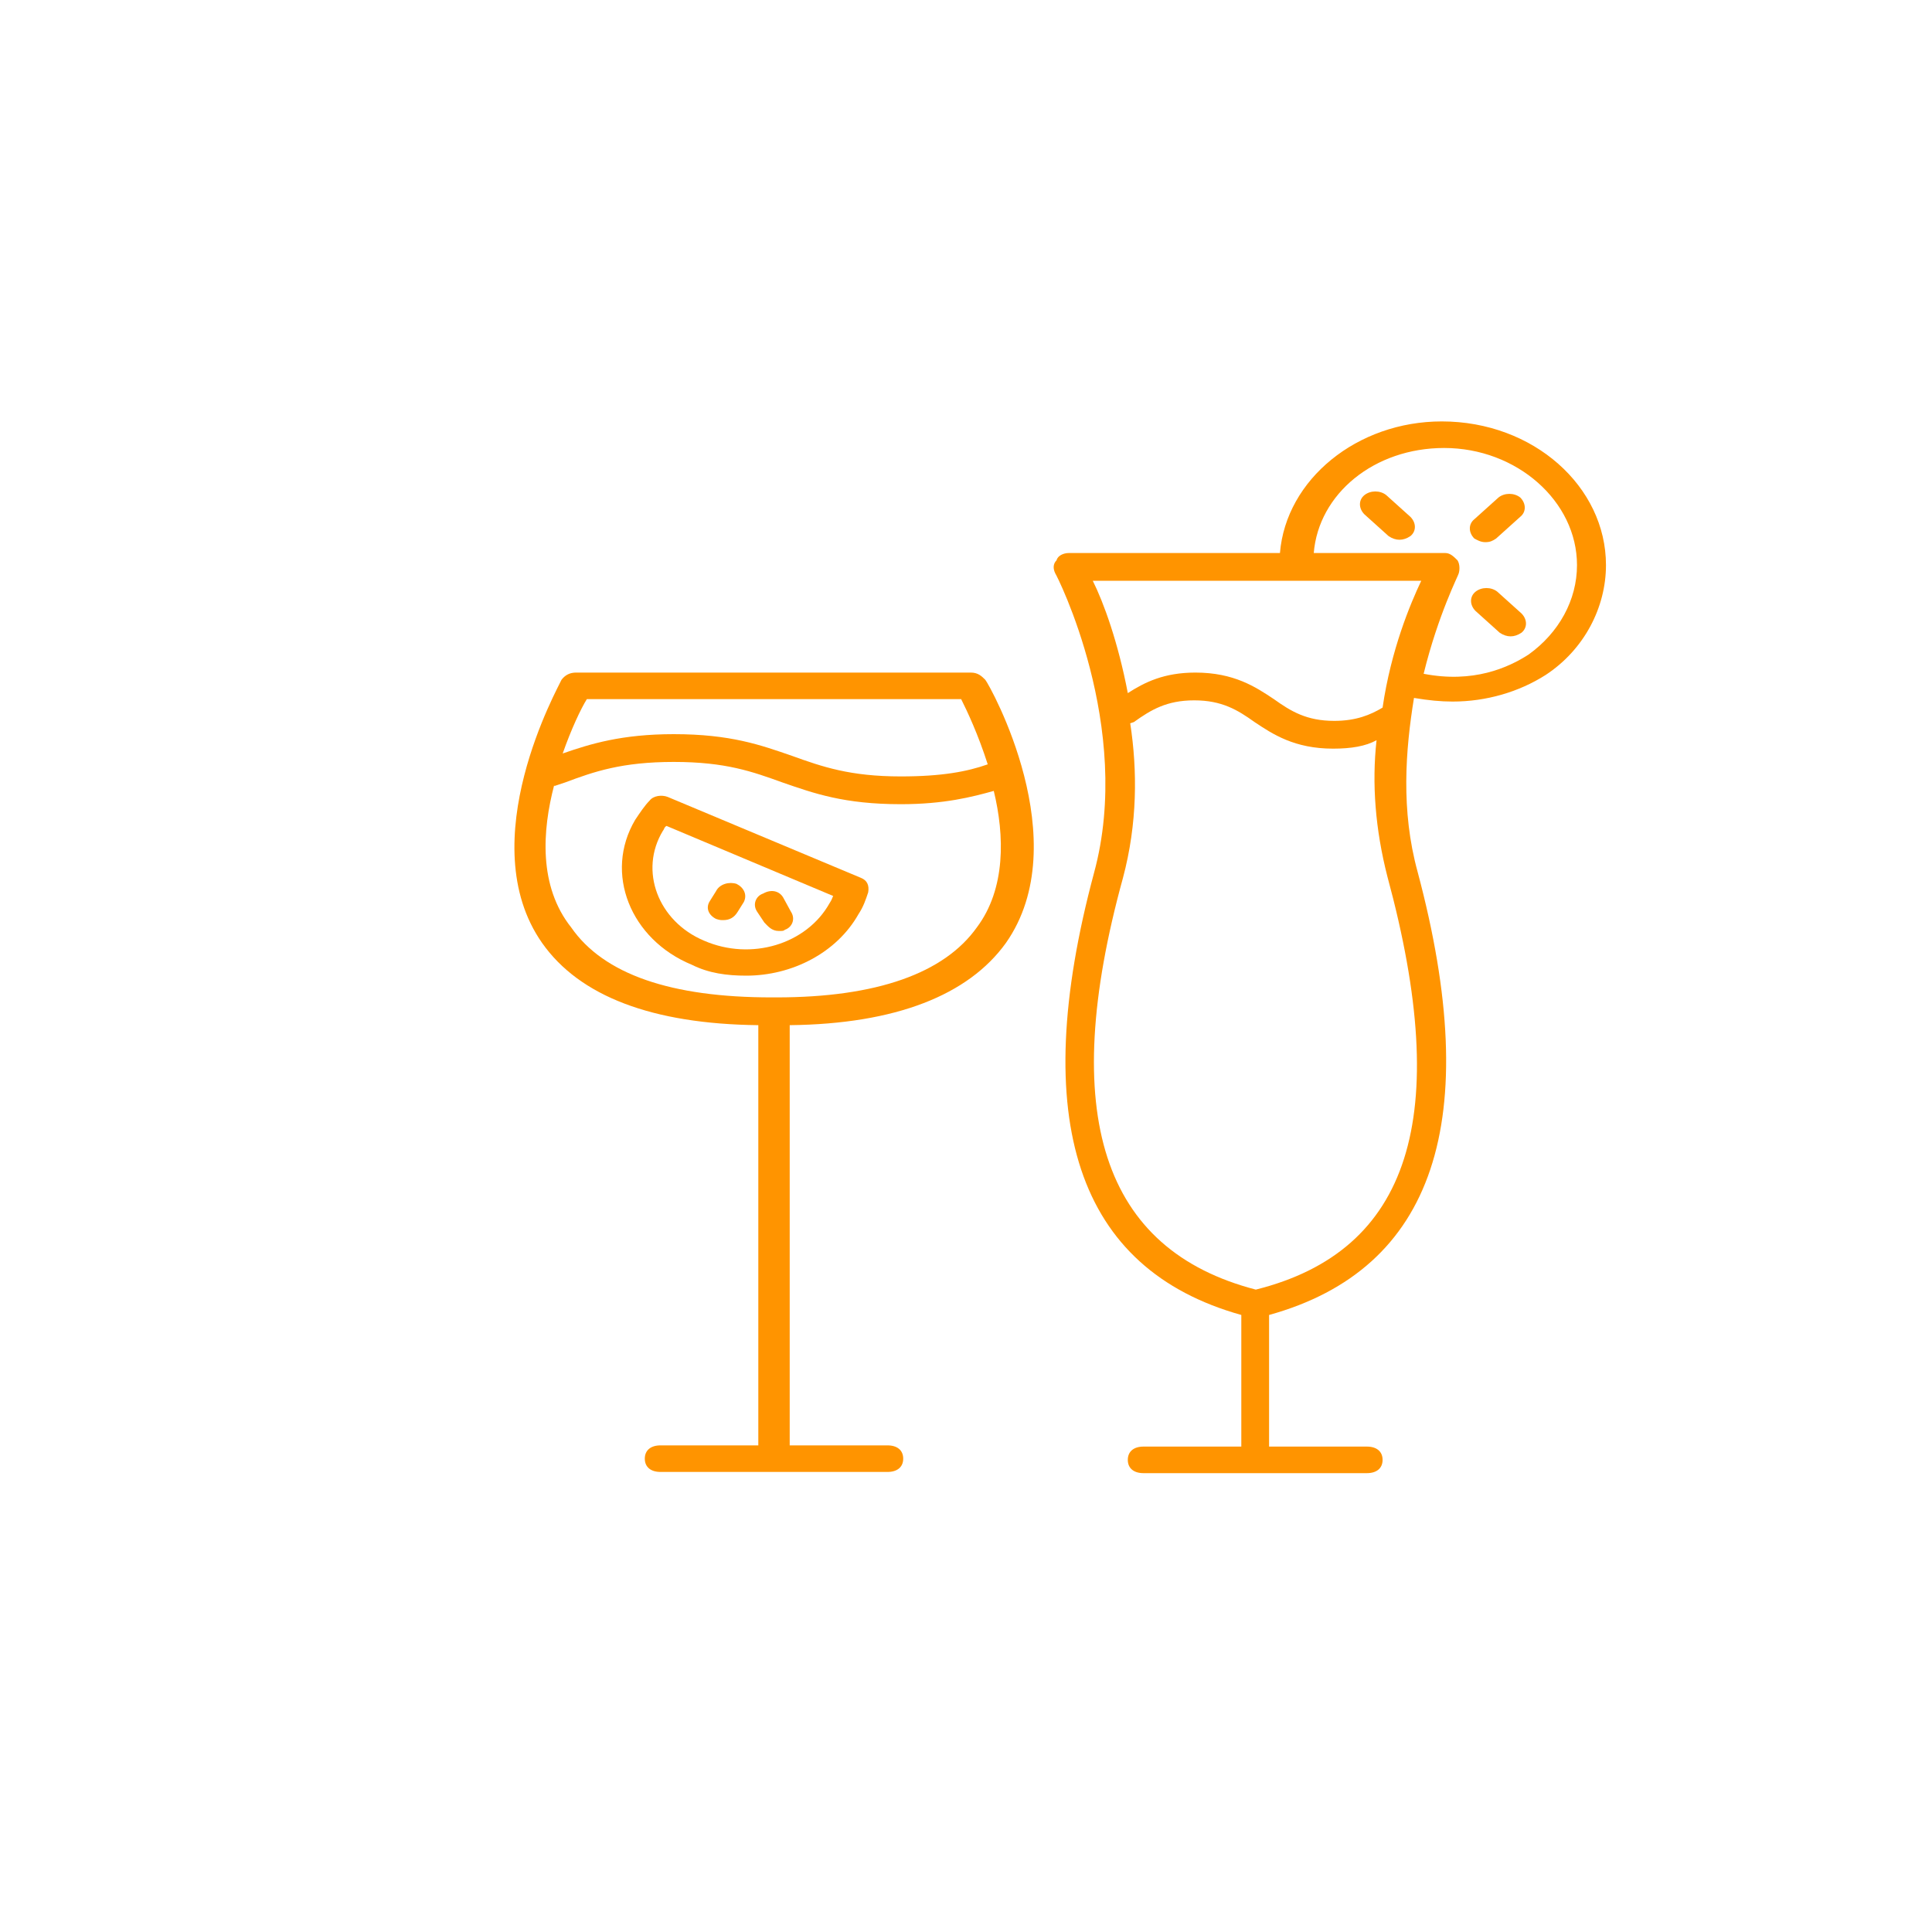 <?xml version="1.0" encoding="utf-8"?>
<!-- Generator: Adobe Illustrator 21.0.0, SVG Export Plug-In . SVG Version: 6.00 Build 0)  -->
<svg version="1.1" id="Layer_1" xmlns="http://www.w3.org/2000/svg" xmlns:xlink="http://www.w3.org/1999/xlink" x="0px" y="0px"
	 width="160px" height="160px" viewBox="0 0 160 160" enable-background="new 0 0 160 160" xml:space="preserve">
<title>Dinner</title>
<desc>Created with Sketch.</desc>
<g id="Symbols">
	<g id="Dinner">
		<path id="Shape" fill="none" d="M23,22"/>
		<path id="Shape_1_" fill="none" d="M23,22"/>
		<path id="Shape_2_" fill="#FF9400" d="M57.3,79.9c1.4,0.7,2.9,0.9,4.5,0.9c3.8,0,7.5-1.9,9.3-5.1c0.4-0.6,0.6-1.2,0.8-1.8
			c0.1-0.6-0.1-1-0.6-1.2l-16-6.7c-0.5-0.2-1.2-0.1-1.5,0.3c-0.4,0.4-0.8,1-1.2,1.6C50,72.3,52.2,77.8,57.3,79.9z M54.9,68.8
			c0.1-0.1,0.1-0.3,0.3-0.4L69,74.2c-0.1,0.2-0.1,0.3-0.3,0.6c-1.9,3.4-6.5,4.8-10.4,3.1C54.5,76.3,52.9,72.1,54.9,68.8z"/>
		<path id="Shape_3_" fill="#FF9400" d="M59.3,76.1c0.3,0.1,0.4,0.1,0.6,0.1c0.5,0,0.9-0.2,1.2-0.7l0.5-0.8c0.3-0.6,0-1.2-0.6-1.5
			c-0.6-0.2-1.4,0-1.7,0.6l-0.5,0.8C58.4,75.2,58.7,75.8,59.3,76.1z"/>
		<path id="Shape_4_" fill="#FF9400" d="M23,22"/>
		<path id="Shape_5_" fill="#FF9400" d="M63.3,76.4c0.3,0.3,0.6,0.7,1.2,0.7c0.3,0,0.4,0,0.5-0.1c0.6-0.2,0.9-0.9,0.5-1.5l-0.6-1.1
			c-0.3-0.6-1-0.8-1.7-0.4c-0.6,0.2-0.9,0.9-0.5,1.5L63.3,76.4z"/>
		<path id="Shape_6_" fill="#FF9400" d="M23,22"/>
		<path id="Shape_7_" fill="#FF9400" d="M23,22"/>
		<path id="Shape_8_" fill="#FF9400" d="M44.9,78.1c3.1,4.4,9.1,6.7,17.9,6.8v34.8h-8.1c-0.8,0-1.3,0.4-1.3,1.1
			c0,0.7,0.5,1.1,1.3,1.1h18.8c0.8,0,1.3-0.4,1.3-1.1c0-0.7-0.5-1.1-1.3-1.1h-8.1V84.9c8.8-0.1,14.8-2.5,17.9-6.8
			c5.9-8.4-1.3-21.3-1.7-21.8c-0.3-0.3-0.6-0.6-1.2-0.6H64.3h-0.3h-0.3H47.7c-0.5,0-0.9,0.2-1.2,0.6C46.3,56.8,39,69.7,44.9,78.1z
			 M48.6,57.9h15.2h0.3h0.3h15.2c0.5,1,1.4,2.9,2.2,5.4c-1.7,0.6-3.8,1-7.2,1c-4.2,0-6.5-0.8-9-1.7c-2.6-0.9-5.1-1.8-9.8-1.8
			c-4.3,0-6.9,0.8-9.2,1.6C47.3,60.4,48.1,58.7,48.6,57.9z M45.9,65v0.1l0.9-0.3c2.4-0.9,4.7-1.7,9-1.7s6.5,0.8,9,1.7
			c2.6,0.9,5.1,1.8,9.8,1.8c3.6,0,5.9-0.6,7.7-1.1c0.9,3.7,1,8.1-1.4,11.3c-2.7,3.8-8.3,5.8-16.6,5.8h-0.1h-0.1h-0.1h-0.1
			c-8.3,0-13.9-1.9-16.6-5.8C44.6,73.4,44.9,68.8,45.9,65z"/>
		<path id="Shape_9_" fill="#FF9400" d="M120.3,58.1c2.8,0,5.5-0.8,7.7-2.2c3.2-2.1,5-5.6,5-9.1c0-6.5-6-11.9-13.6-11.9
			c-7,0-12.9,4.8-13.4,10.9H88.5c-0.4,0-0.9,0.2-1,0.6c-0.3,0.3-0.3,0.7-0.1,1.1c0.1,0.1,6.5,12.7,3.2,24.8
			c-5.5,20.5-1.4,32.8,12.2,36.6v10.9h-8.1c-0.8,0-1.3,0.4-1.3,1.1c0,0.7,0.5,1.1,1.3,1.1h18.5c0.8,0,1.3-0.4,1.3-1.1
			c0-0.7-0.5-1.1-1.3-1.1h-8.1v-10.9c13.7-3.8,17.8-16.1,12.3-36.7c-1.4-5.1-1-10.1-0.3-14.4C118.3,58,119.3,58.1,120.3,58.1z
			 M119.6,37.1c6,0,11,4.4,11,9.7c0,2.9-1.5,5.6-4,7.4c-1.7,1.1-4.6,2.4-8.7,1.6c1.2-4.9,2.9-8.2,2.9-8.3c0.1-0.3,0.1-0.8-0.1-1.1
			c-0.3-0.3-0.6-0.6-1-0.6h-10.9C109.2,40.9,113.8,37.1,119.6,37.1z M104,106.8c-12.7-3.3-16.4-14.5-11-34.1
			c1.2-4.5,1.2-8.9,0.6-12.8l0.3-0.1c1.4-1,2.7-1.8,5-1.8c2.3,0,3.6,0.8,5,1.8c1.5,1,3.3,2.2,6.5,2.2c1.5,0,2.7-0.2,3.6-0.7
			c-0.4,3.6-0.1,7.4,0.9,11.3C120.3,92.5,116.8,103.6,104,106.8z M114.5,58.6c-1,0.6-2.2,1.1-4,1.1c-2.3,0-3.6-0.8-5-1.8
			c-1.5-1-3.3-2.2-6.5-2.2c-2.6,0-4.2,0.8-5.6,1.7c-0.8-4.2-2-7.5-2.9-9.3h27.2C116.8,50,115.2,53.8,114.5,58.6z M23,22 M23,22"/>
		<path id="Shape_10_" fill="#FF9400" d="M124.2,52.4c0.3,0.2,0.6,0.3,0.9,0.3c0.3,0,0.6-0.1,0.9-0.3c0.5-0.4,0.5-1.1,0-1.6l-2-1.8
			c-0.5-0.4-1.3-0.4-1.8,0c-0.5,0.4-0.5,1.1,0,1.6L124.2,52.4z"/>
		<path id="Shape_11_" fill="#FF9400" d="M114.8,41c-0.5-0.4-1.3-0.4-1.8,0c-0.5,0.4-0.5,1.1,0,1.6l2,1.8c0.3,0.2,0.6,0.3,0.9,0.3
			s0.6-0.1,0.9-0.3c0.5-0.4,0.5-1.1,0-1.6L114.8,41z"/>
		<path id="Shape_12_" fill="#FF9400" d="M123,44.9c0.4,0,0.6-0.1,0.9-0.3l2-1.8c0.5-0.4,0.5-1.1,0-1.6c-0.5-0.4-1.3-0.4-1.8,0
			l-2,1.8c-0.5,0.4-0.5,1.1,0,1.6C122.3,44.7,122.6,44.9,123,44.9z"/>
	</g>
</g>
</svg>
